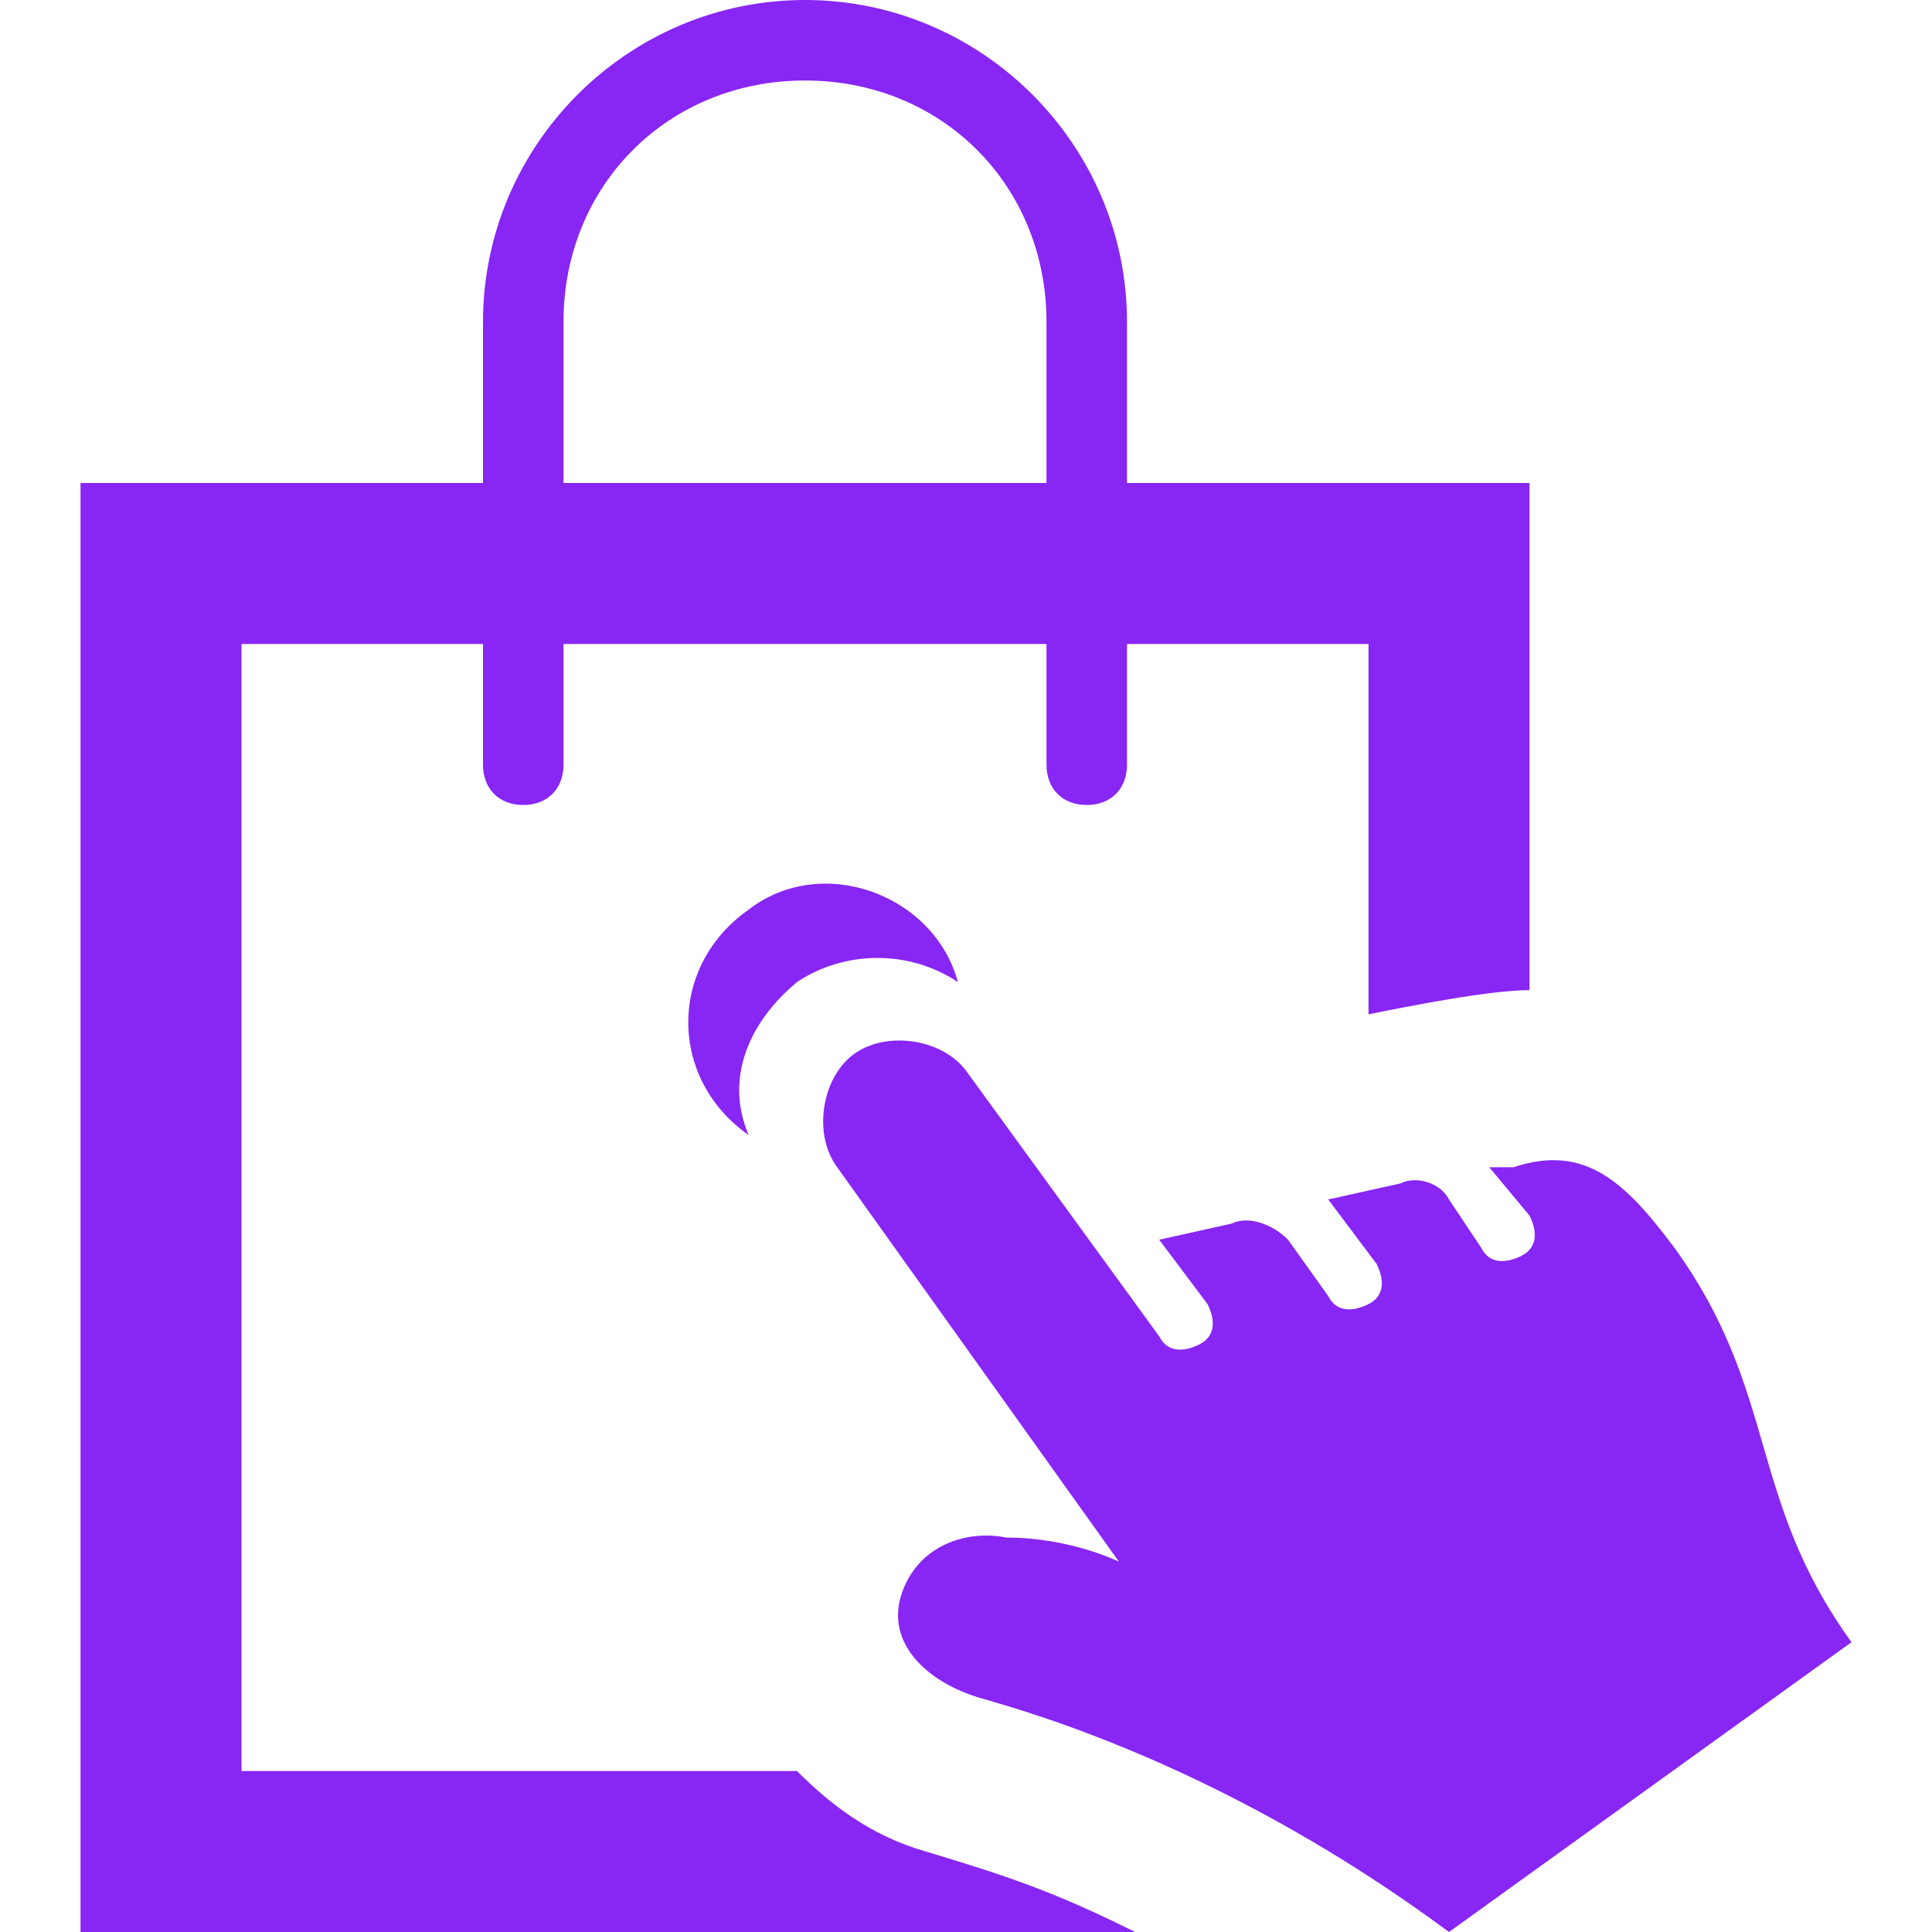 <?xml version="1.0" encoding="utf-8"?>
<!-- Generator: Adobe Illustrator 22.1.0, SVG Export Plug-In . SVG Version: 6.00 Build 0)  -->
<svg version="1.1" id="Camada_1" xmlns="http://www.w3.org/2000/svg" xmlns:xlink="http://www.w3.org/1999/xlink" x="0px" y="0px"
	 viewBox="0 0 24 24" style="enable-background:new 0 0 24 24;" xml:space="preserve">
<style type="text/css">
	.st0{fill:#8826f4;}
</style>
<path class="st0" d="M20.8,15.5c1.3,1.8,0.9,3.1,2.2,4.9L18,24c-2.7-2-5.1-2.7-5.8-2.9c-0.7-0.2-1.2-0.7-1-1.3
	c0.2-0.6,0.8-0.8,1.3-0.7c0.8,0,1.4,0.3,1.4,0.3l-3.5-4.9c-0.3-0.4-0.2-1.1,0.2-1.4s1.1-0.2,1.4,0.2l2.4,3.3
	c0.1,0.2,0.3,0.2,0.5,0.1c0.2-0.1,0.2-0.3,0.1-0.5l-0.6-0.8l0.9-0.2c0.2-0.1,0.5,0,0.7,0.2l0.5,0.7c0.1,0.2,0.3,0.2,0.5,0.1
	c0.2-0.1,0.2-0.3,0.1-0.5l-0.6-0.8l0.9-0.2c0.2-0.1,0.5,0,0.6,0.2l0.4,0.6c0.1,0.2,0.3,0.2,0.5,0.1c0.2-0.1,0.2-0.3,0.1-0.5
	l-0.5-0.6l0.3,0C19.7,14.2,20.2,14.7,20.8,15.5z M9.9,12.2c0.6-0.4,1.4-0.4,2,0c-0.3-1.1-1.7-1.6-2.6-0.9c-1,0.7-1,2.1,0,2.8
	C9,13.4,9.3,12.7,9.9,12.2z M11.5,23c-0.7-0.2-1.2-0.6-1.6-1H3V8h3v1.5C6,9.8,6.2,10,6.5,10S7,9.8,7,9.5V8h6v1.5
	c0,0.3,0.2,0.5,0.5,0.5S14,9.8,14,9.5V8h3v4.6c0.5-0.1,1.5-0.3,2-0.3V6h-5V4c0-2.2-1.8-4-4-4S6,1.8,6,4v2H1v18h13.1
	C13.1,23.5,12.5,23.3,11.5,23z M7,4c0-1.7,1.3-3,3-3s3,1.3,3,3v2H7C7,6,7,4,7,4z"/>
</svg>
